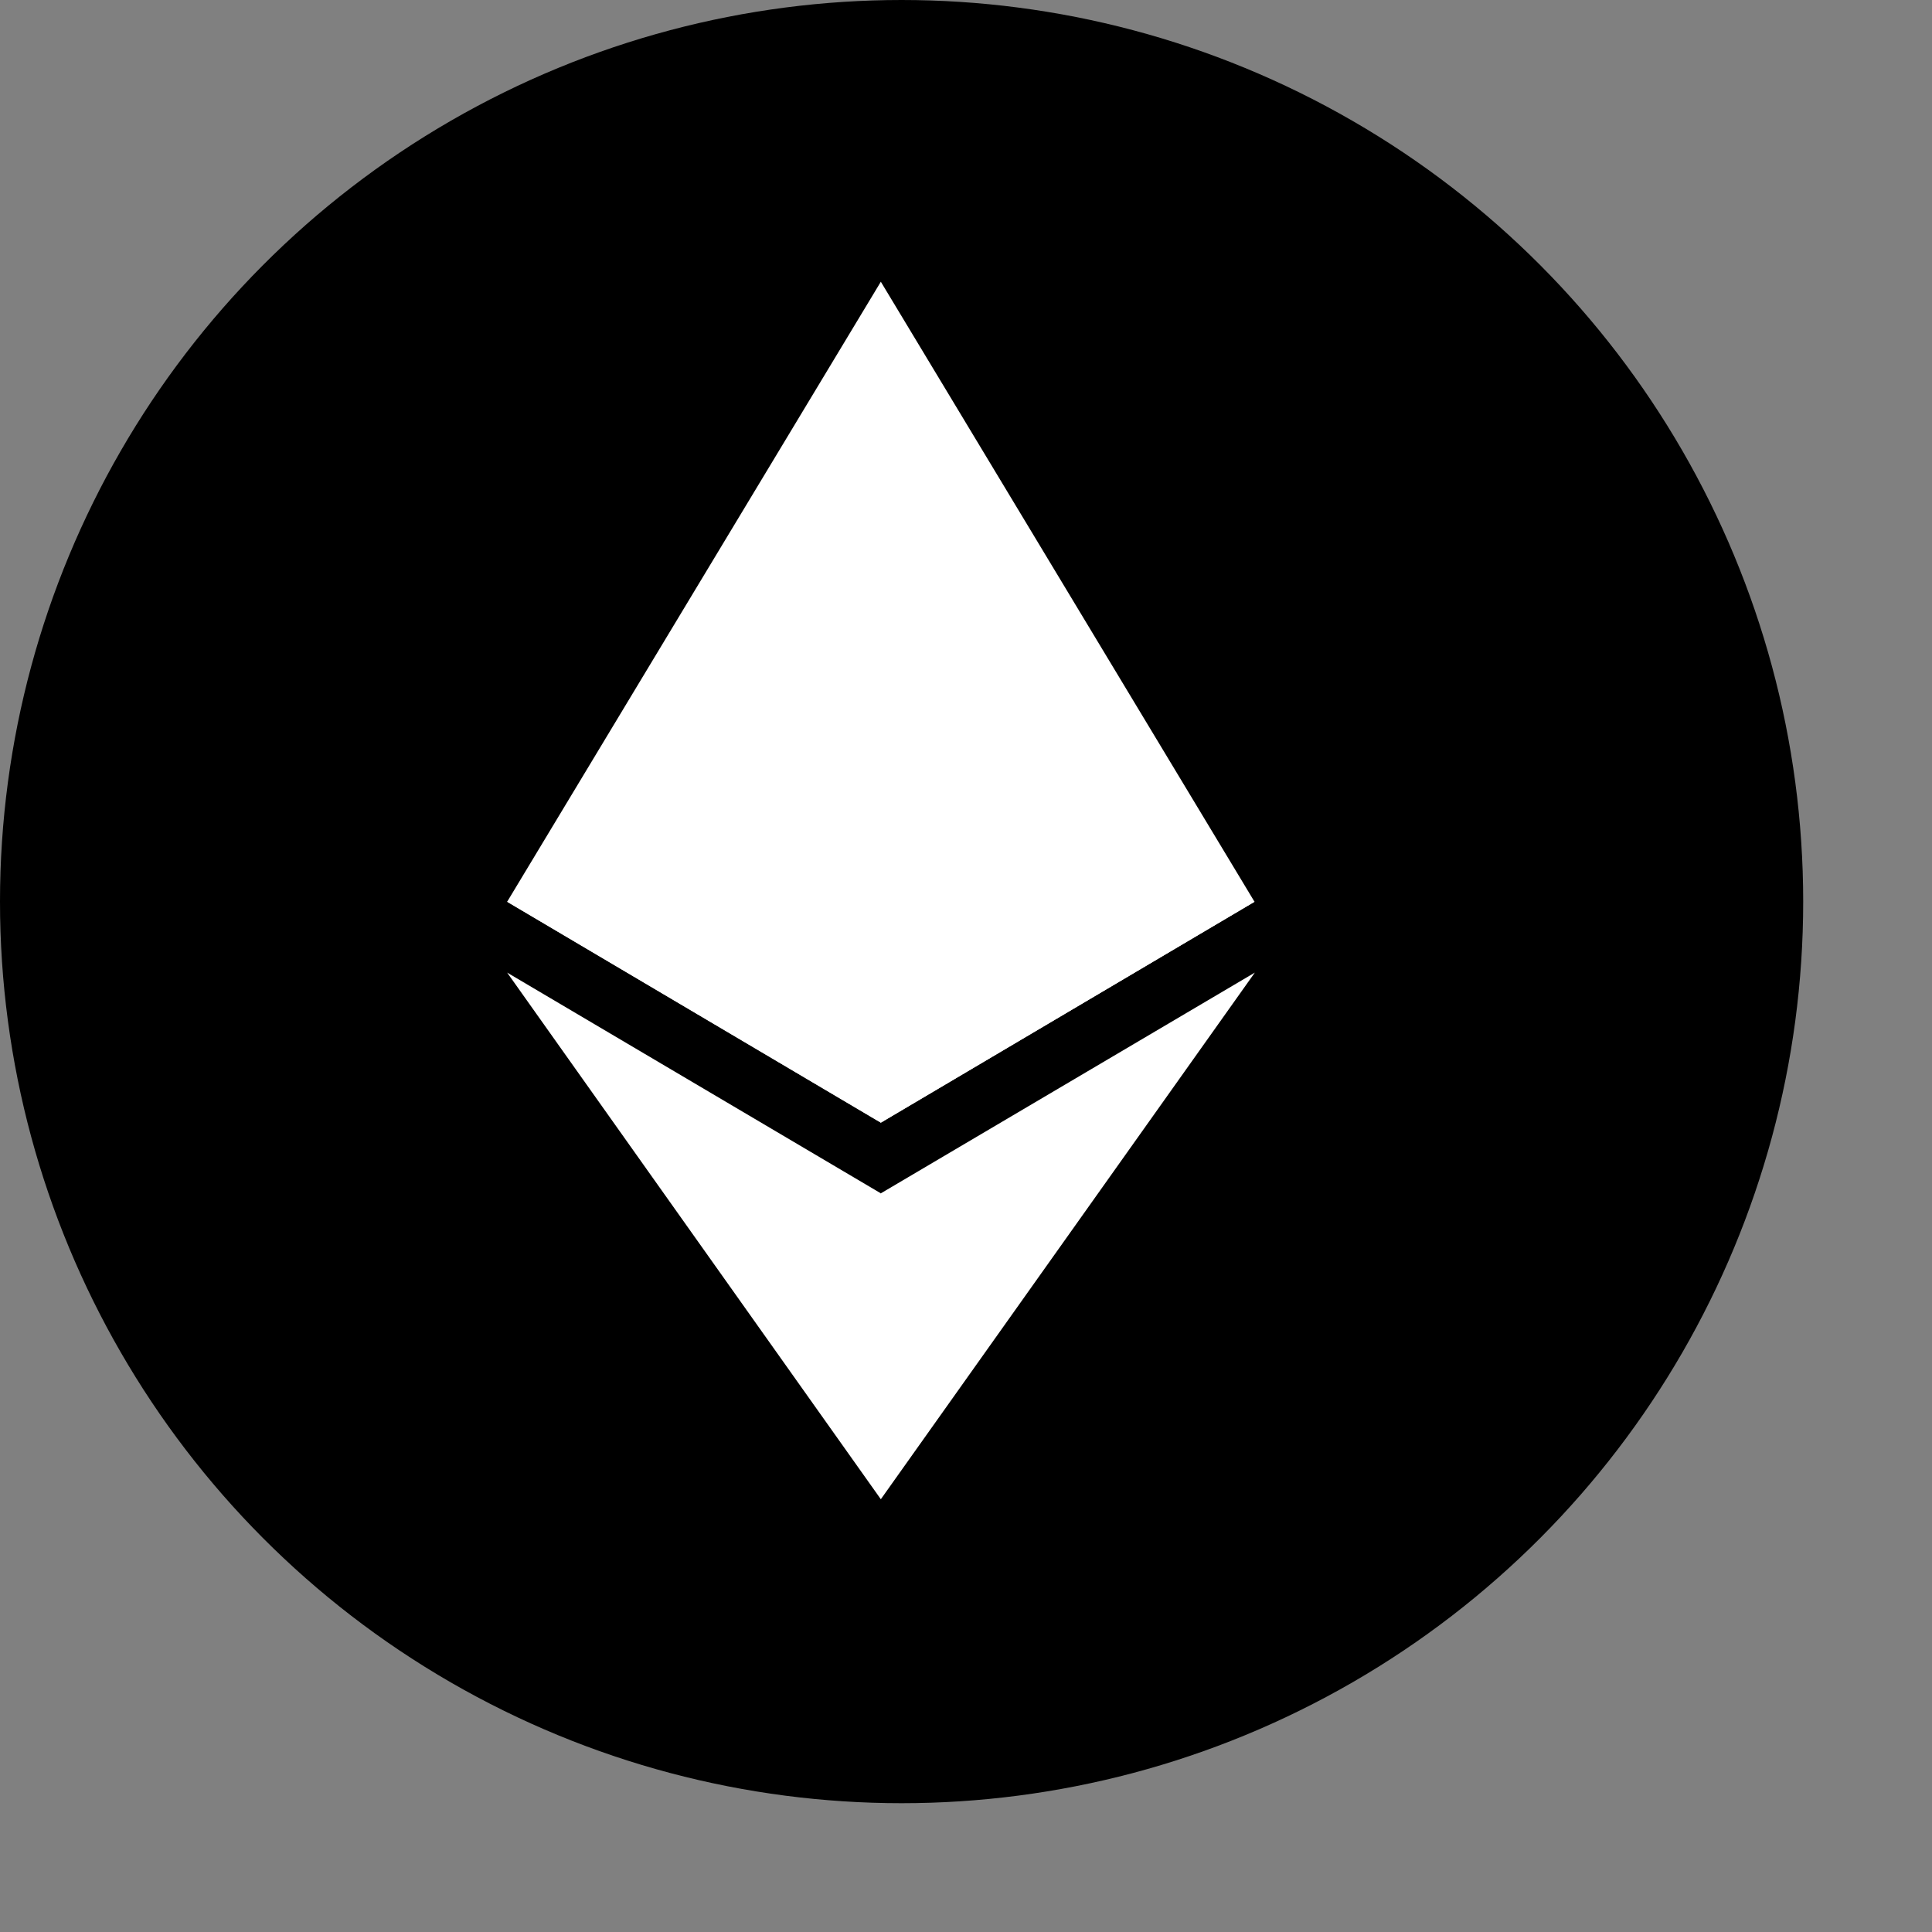 <svg width="12" height="12" viewBox="0 0 12 12" fill="none" xmlns="http://www.w3.org/2000/svg">
<rect x="0" y="0" width="12" height="12" fill="#808080" stroke="none"/>
<circle cx="5.6" cy="5.6" r="5.6" fill="black"/>
<g clip-path="url(#clip0_456_229)">
<path d="M5.471 7.412L5.443 7.447V9.228L5.471 9.312L7.794 6.041L5.471 7.412Z" fill="white"/>
<path d="M5.471 9.312V7.412L3.15 6.041L5.471 9.312Z" fill="white"/>
<path d="M5.471 1.75L5.421 1.922V6.922L5.471 6.973L7.792 5.601L5.471 1.75Z" fill="white"/>
<path d="M5.471 1.75L3.15 5.601L5.471 6.973L5.471 4.546L5.471 1.75Z" fill="white"/>
<path d="M5.471 6.973L7.792 5.601L5.471 4.546L5.471 6.973Z" fill="white"/>
<path d="M3.15 5.601L5.471 6.973L5.471 4.546L3.15 5.601Z" fill="white"/>
</g>
<defs>
<clipPath id="clip0_456_229">
<rect width="4.643" height="7.563" fill="white" transform="translate(3.15 1.75)"/>
</clipPath>
</defs>
</svg>
